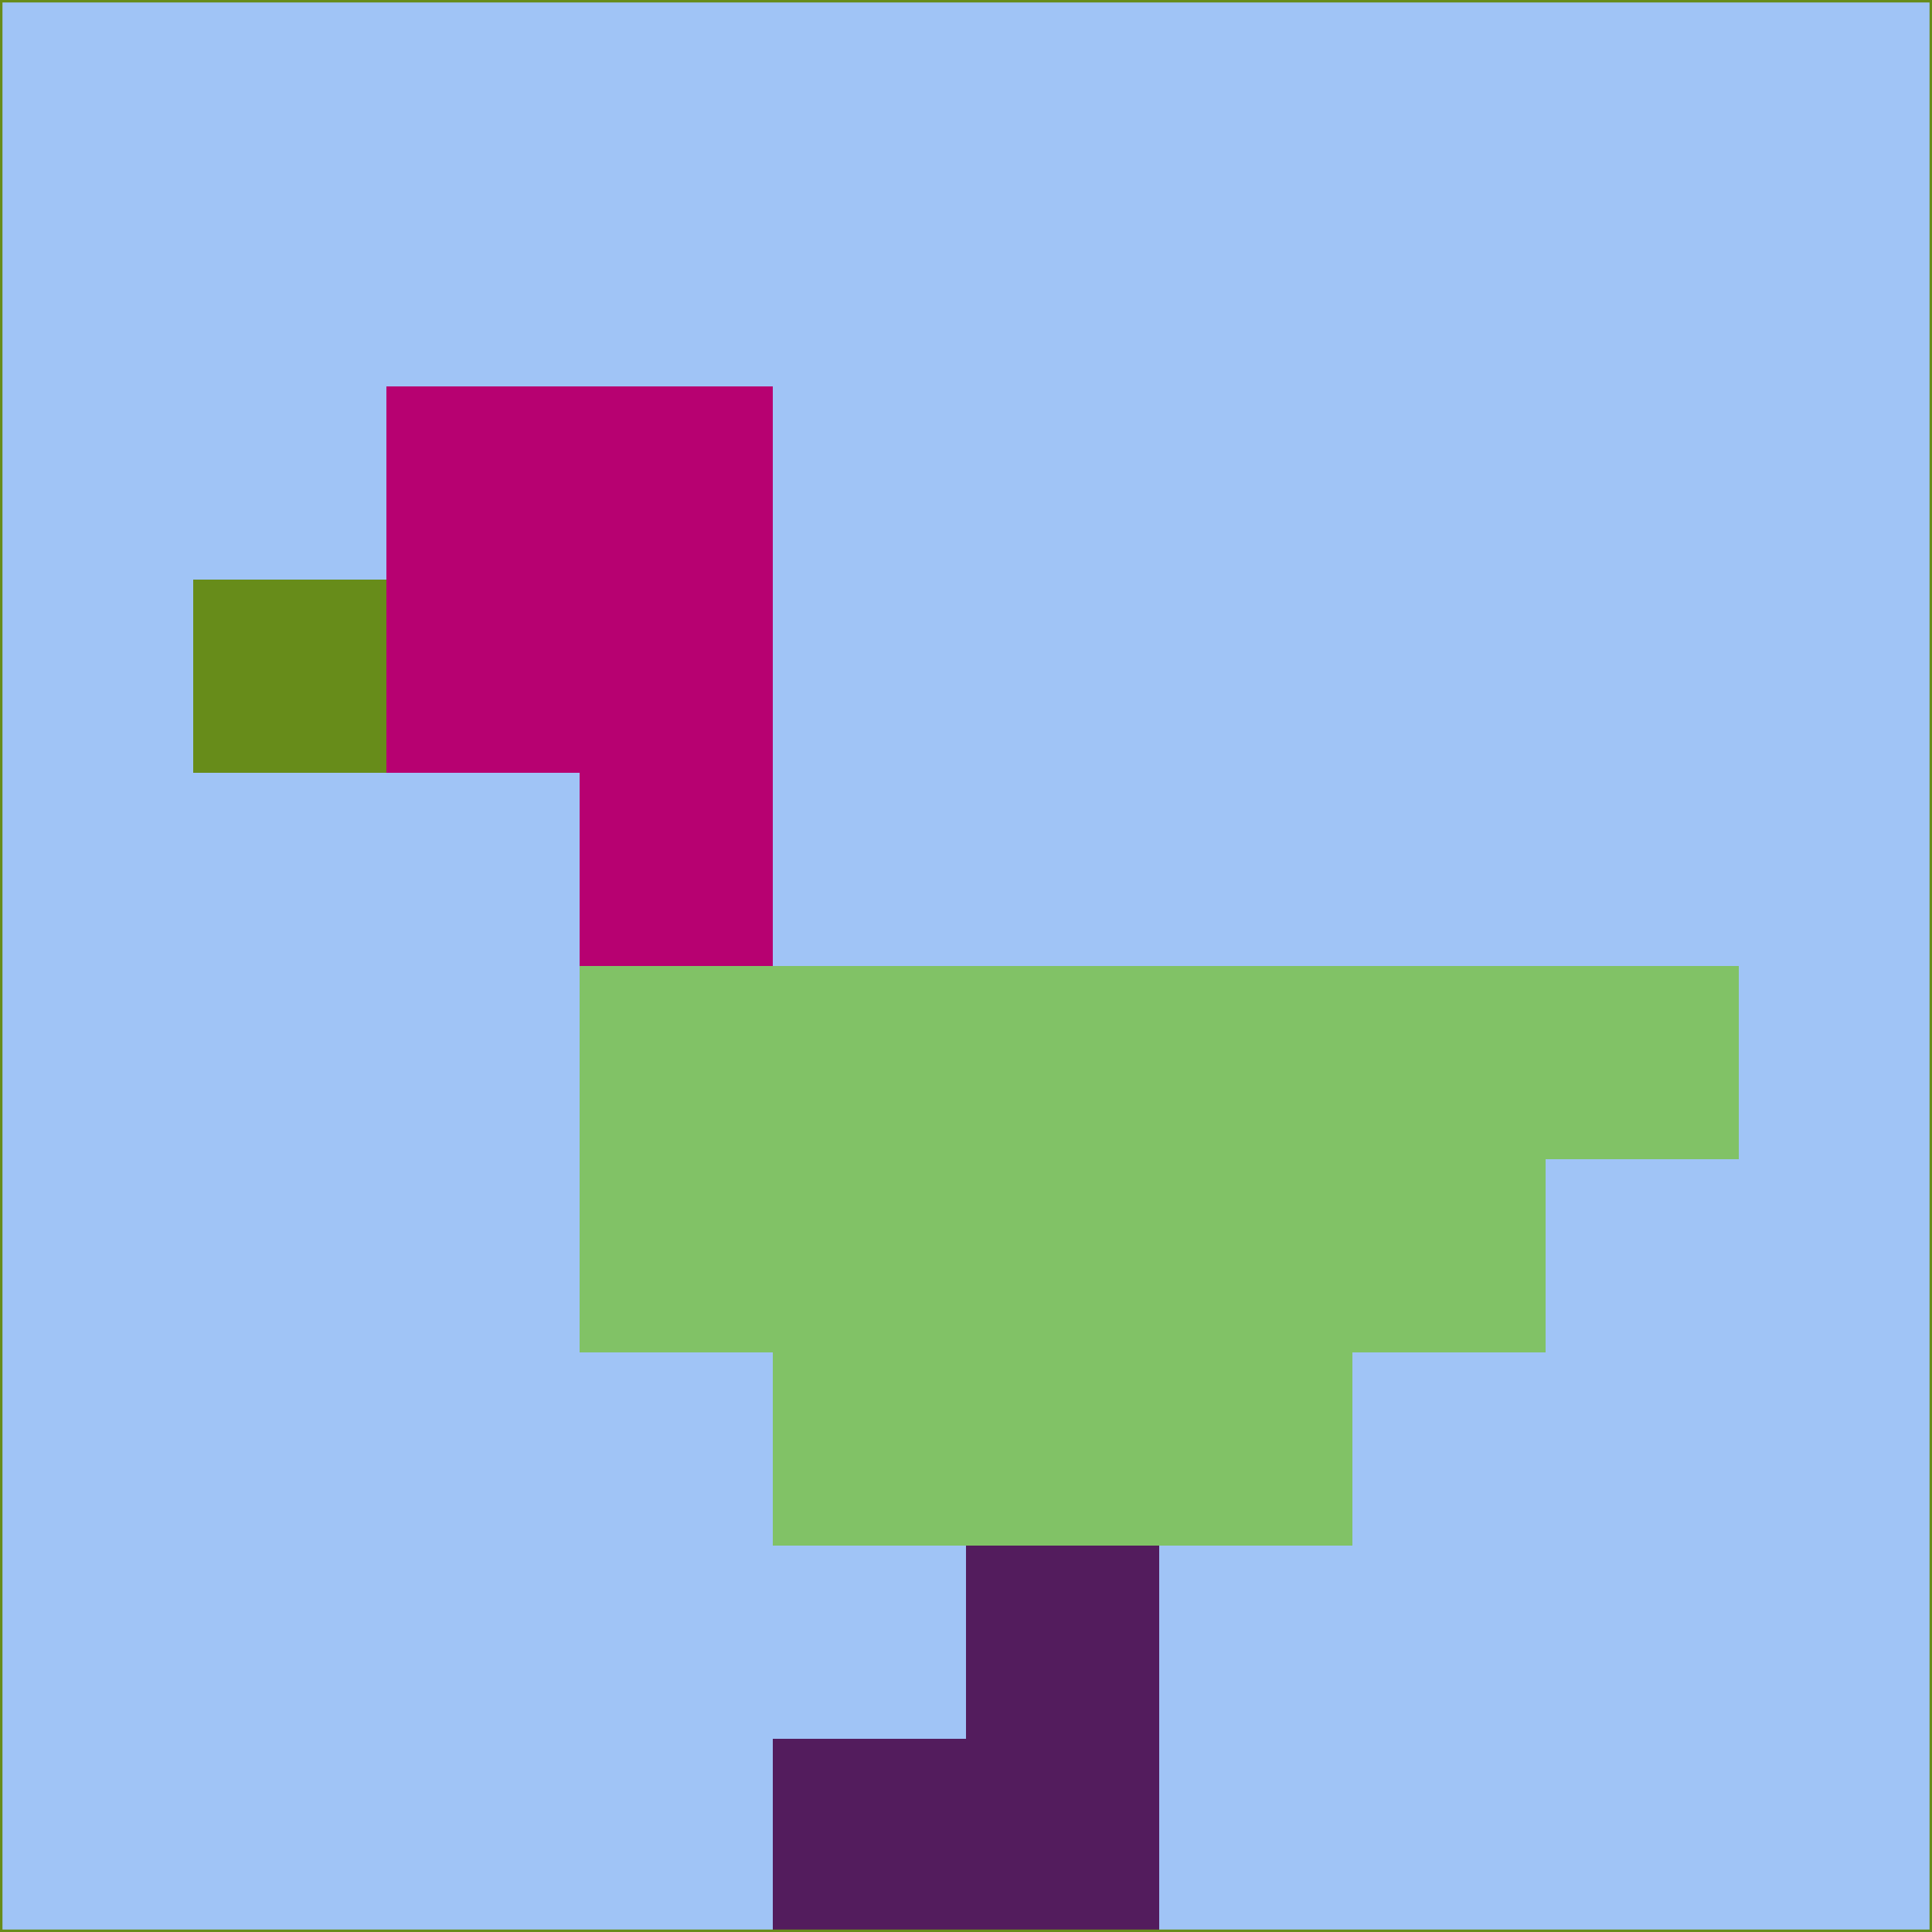 <svg xmlns="http://www.w3.org/2000/svg" version="1.1" width="785" height="785">
  <title>'goose-pfp-694263' by Dmitri Cherniak (Cyberpunk Edition)</title>
  <desc>
    seed=201240
    backgroundColor=#a0c4f6
    padding=20
    innerPadding=0
    timeout=500
    dimension=1
    border=false
    Save=function(){return n.handleSave()}
    frame=12

    Rendered at 2024-09-15T22:37:00.937Z
    Generated in 1ms
    Modified for Cyberpunk theme with new color scheme
  </desc>
  <defs/>
  <rect width="100%" height="100%" fill="#a0c4f6"/>
  <g>
    <g id="0-0">
      <rect x="0" y="0" height="785" width="785" fill="#a0c4f6"/>
      <g>
        <!-- Neon blue -->
        <rect id="0-0-2-2-2-2" x="157" y="157" width="157" height="157" fill="#b70171"/>
        <rect id="0-0-3-2-1-4" x="235.5" y="157" width="78.5" height="314" fill="#b70171"/>
        <!-- Electric purple -->
        <rect id="0-0-4-5-5-1" x="314" y="392.5" width="392.5" height="78.5" fill="#81c266"/>
        <rect id="0-0-3-5-5-2" x="235.5" y="392.5" width="392.5" height="157" fill="#81c266"/>
        <rect id="0-0-4-5-3-3" x="314" y="392.5" width="235.5" height="235.5" fill="#81c266"/>
        <!-- Neon pink -->
        <rect id="0-0-1-3-1-1" x="78.5" y="235.5" width="78.5" height="78.5" fill="#678c1a"/>
        <!-- Cyber yellow -->
        <rect id="0-0-5-8-1-2" x="392.5" y="628" width="78.5" height="157" fill="#531c5d"/>
        <rect id="0-0-4-9-2-1" x="314" y="706.5" width="157" height="78.5" fill="#531c5d"/>
      </g>
      <rect x="0" y="0" stroke="#678c1a" stroke-width="2" height="785" width="785" fill="none"/>
    </g>
  </g>
  <script xmlns=""/>
</svg>